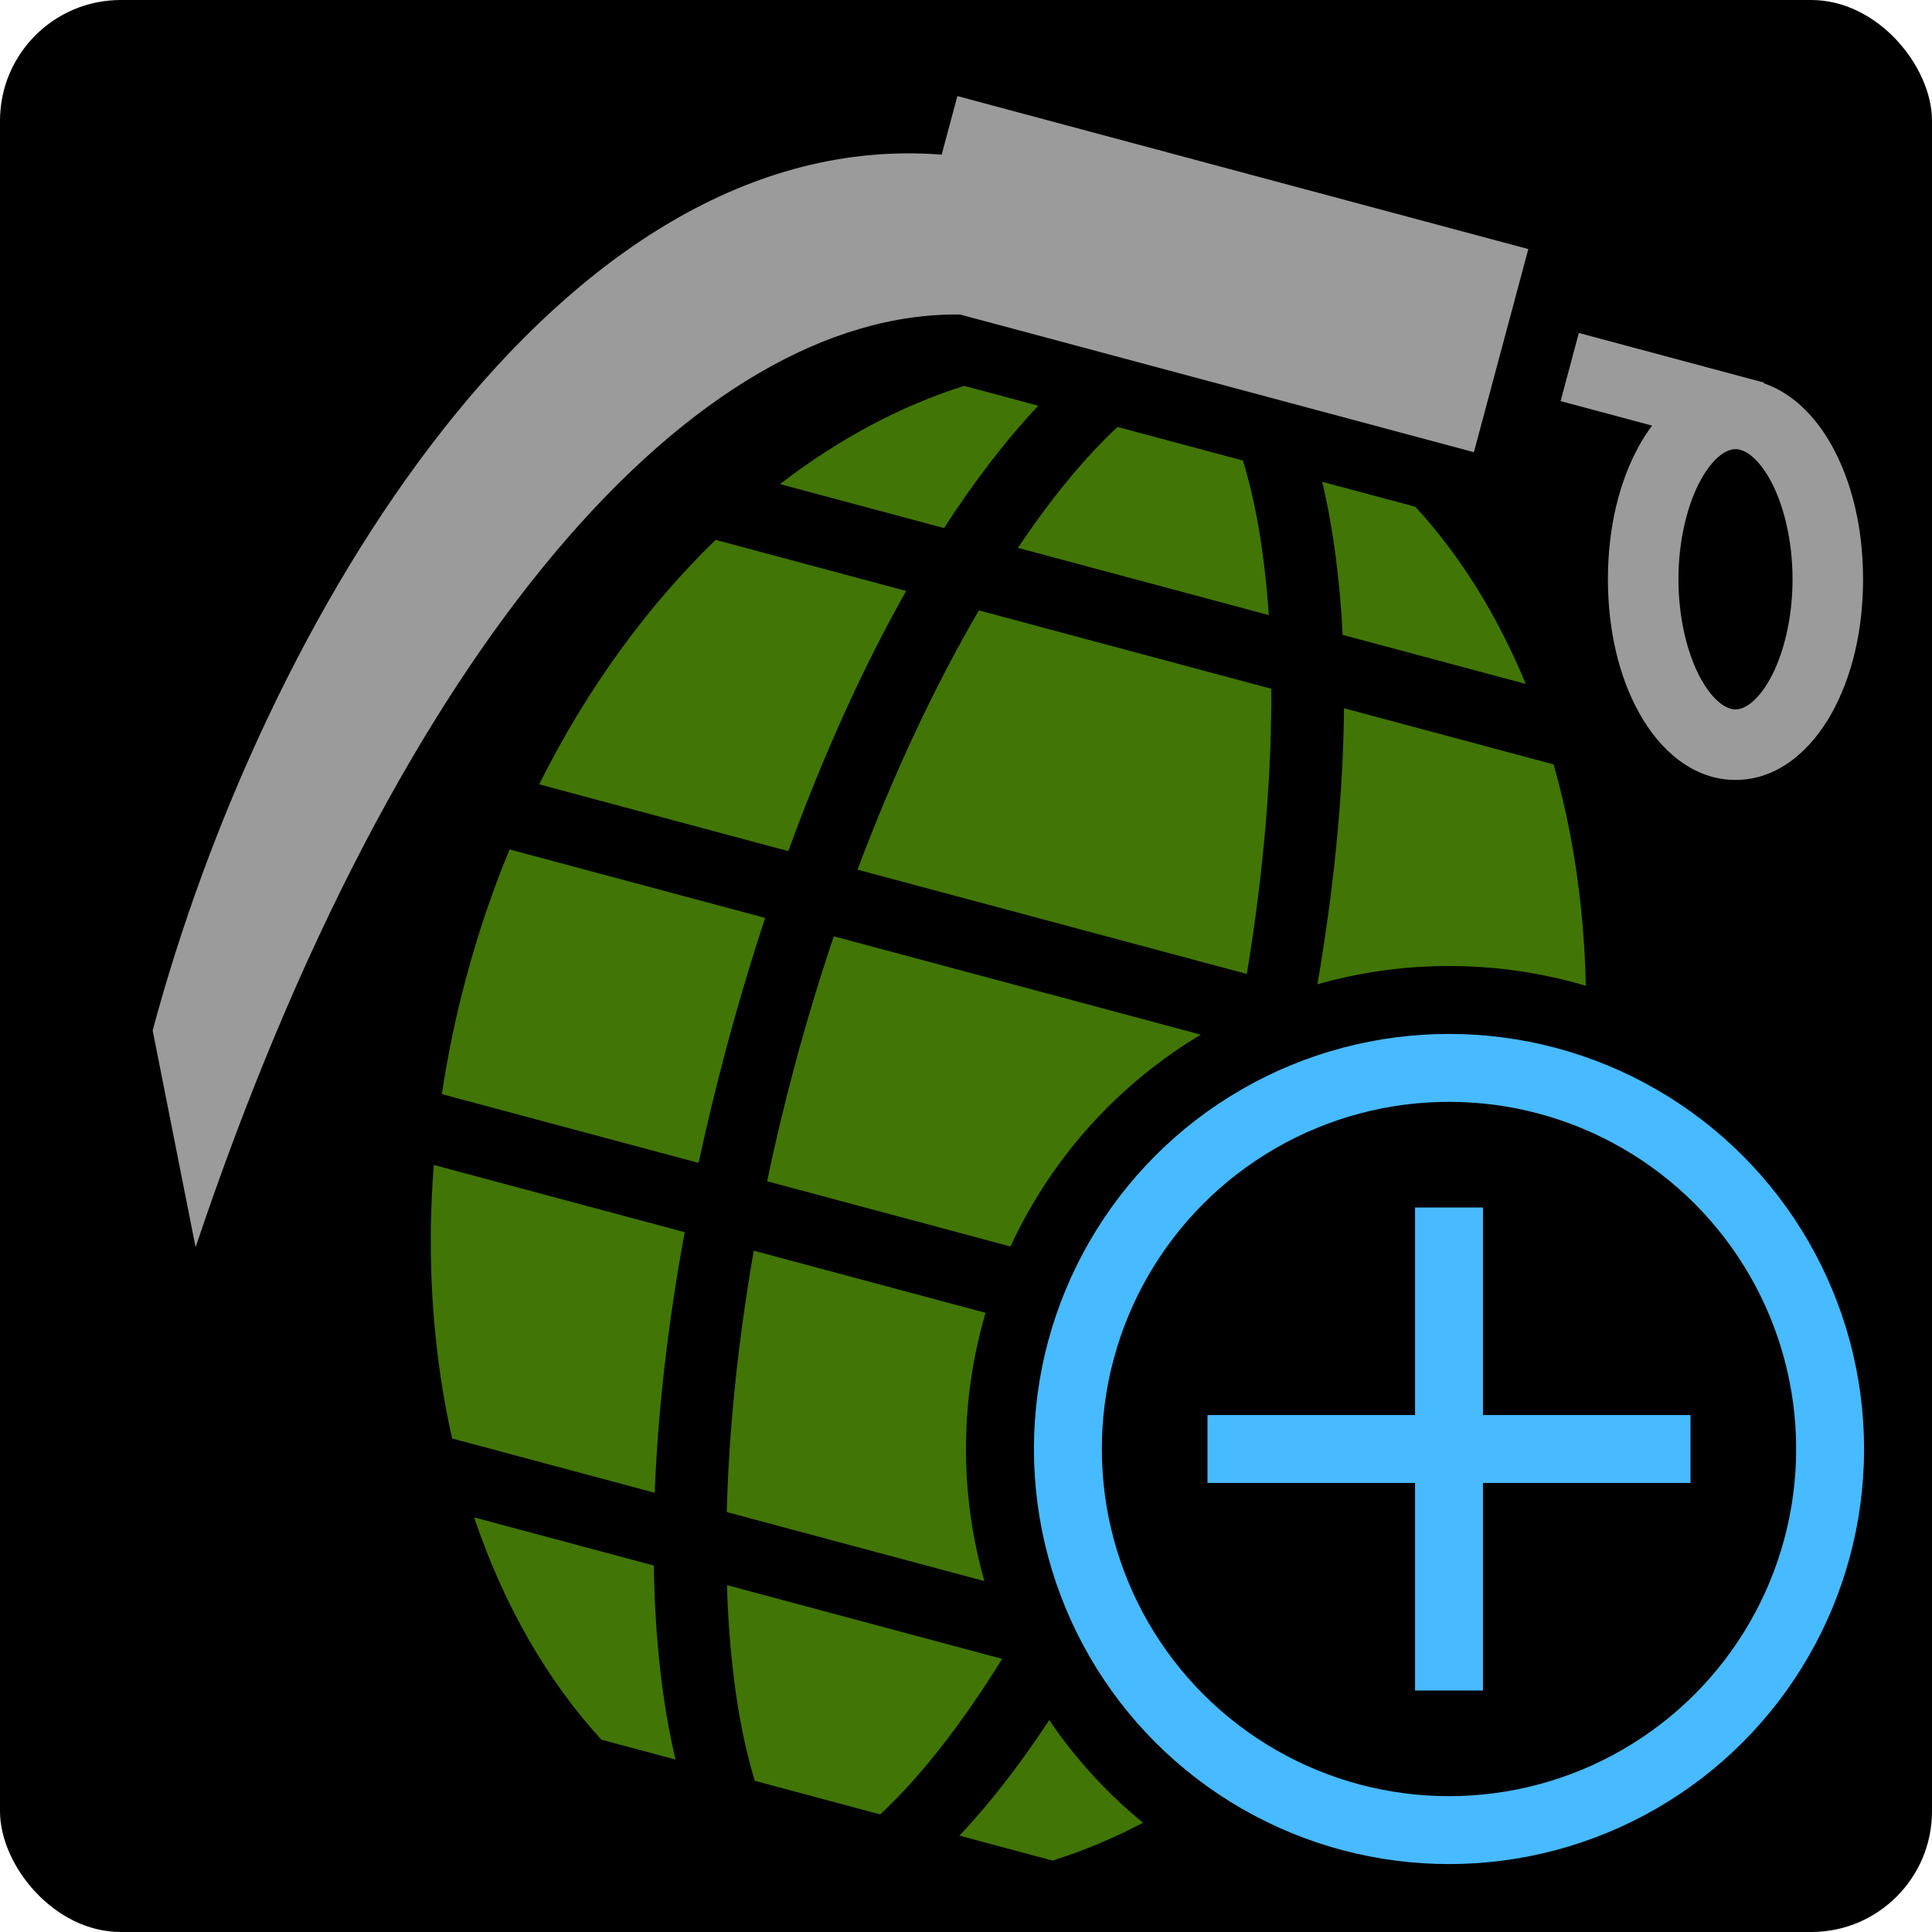 <svg style="height: 512px; width: 512px;" xmlns="http://www.w3.org/2000/svg" viewBox="0 0 512 512"><rect fill="#000" fill-opacity="1" height="512" width="512" rx="32" ry="32"></rect><g class="" style="" transform="translate(0,0)"><g><path d="M253.713 25.463L249.553 40.986C147.833 33.02 69.483 164.754 40.46 273.08L51.834 330.53C105.83 169.524 184.77 82.474 254.436 83.35L390.596 119.836L405.02 66.008L253.713 25.465Z" class="" fill="#9b9b9b" fill-opacity="1"></path><path d="M418.408 88.243L413.572 106.293L437.818 112.791C436.588 114.431 435.468 116.167 434.465 117.966C429.052 127.664 426.115 140.001 426.115 153.516C426.115 167.029 429.052 179.366 434.465 189.064C439.878 198.762 448.645 206.692 459.925 206.692C471.203 206.692 479.968 198.762 485.381 189.065C490.795 179.365 493.733 167.03 493.733 153.515C493.733 140.003 490.795 127.667 485.383 117.969C481.238 110.544 475.123 104.169 467.427 101.582L467.477 101.392L418.41 88.24Z" class="" fill="#9b9b9b" fill-opacity="1"></path><path d="M255.528 102.26C238.723 107.525 222.198 116.37 206.701 128.293L250.185 139.945C258.247 127.461 266.622 116.578 275.163 107.521L255.528 102.261Z" class="" fill="#417505" fill-opacity="1"></path><path d="M296.166 113.148C287.582 121.108 278.639 131.946 269.752 145.188L336.248 163.006C335.173 147.096 332.848 133.236 329.393 122.053L296.166 113.148Z" class="" fill="#417505" fill-opacity="1"></path><path d="M459.924 119.025C462.154 119.025 465.621 120.908 469.064 127.075C472.504 133.241 475.044 142.819 475.044 153.515C475.044 164.209 472.504 173.789 469.064 179.955C465.621 186.121 462.154 188.005 459.924 188.005C457.694 188.005 454.224 186.121 450.784 179.955C447.342 173.789 444.804 164.209 444.804 153.515C444.804 142.818 447.342 133.238 450.784 127.072C454.224 120.906 457.694 119.025 459.924 119.025Z" class="selected" fill="#000000" fill-opacity="1"></path><path d="M350.396 127.68C353.266 139.793 355.074 153.405 355.814 168.248L404.342 181.252C396.882 163.178 386.996 147.255 375.076 134.292L350.396 127.68Z" class="" fill="#417505" fill-opacity="1"></path><path d="M189.646 143.072C171.59 160.578 155.536 182.492 142.883 207.862L208.913 225.557C218.248 199.964 228.796 176.703 240.139 156.602L189.644 143.072Z" class="" fill="#417505" fill-opacity="1"></path><path d="M259.408 161.766C248.004 181.304 236.978 204.556 227.244 230.469L330.422 258.112C334.95 230.804 337.027 205.154 336.92 182.532L259.408 161.765Z" class="" fill="#417505" fill-opacity="1"></path><path d="M356.186 187.696C355.958 210.776 353.463 236.196 348.75 263.026L419.826 282.07C421.554 253.772 418.609 226.766 411.726 202.578L356.186 187.698Z" class="" fill="#417505" fill-opacity="1"></path><path d="M135.036 225.109C130.561 235.949 126.686 247.319 123.514 259.157C120.746 269.487 118.621 279.775 117.098 289.954L185.138 308.184C187.308 298.144 189.762 287.957 192.523 277.651C195.687 265.844 199.121 254.369 202.777 243.259L135.037 225.109Z" class="" fill="#417505" fill-opacity="1"></path><path d="M220.966 248.132C217.233 259.209 213.741 270.675 210.576 282.487C207.814 292.795 205.393 303 203.286 313.047L309.879 341.607C313.077 331.855 316.083 321.807 318.845 311.499C322.01 299.686 324.722 288.011 327.028 276.552L220.963 248.132Z" class="" fill="#417505" fill-opacity="1"></path><path d="M345.213 281.425C342.823 292.875 340.063 304.528 336.898 316.335C334.138 326.64 331.168 336.692 328.028 346.472L401.113 366.054C404.883 356.477 408.185 346.507 410.953 336.177C414.126 324.337 416.453 312.554 417.996 300.927L345.213 281.425Z" class="" fill="#417505" fill-opacity="1"></path><path d="M114.957 308.725C112.957 334.233 114.76 358.758 119.817 381.215L173.51 395.6C174.332 374.14 176.977 350.907 181.453 326.543L114.955 308.725Z" class="" fill="#417505" fill-opacity="1"></path><path d="M199.757 331.448C195.451 356.141 193.123 379.57 192.604 400.715L275.297 422.873C285.419 404.301 295.117 382.847 303.734 359.309L199.758 331.449Z" class="" fill="#417505" fill-opacity="1"></path><path d="M322.037 364.211C313.732 387.549 304.407 408.994 294.391 427.991L353.131 443.728C368.736 426.808 382.561 406.47 393.581 383.381L322.038 364.211Z" class="" fill="#417505" fill-opacity="1"></path><path d="M125.65 402.125C133.424 425.168 144.907 445.292 159.393 461.043L179.029 466.305C175.479 451.293 173.559 433.975 173.269 414.885L125.649 402.125Z" class="" fill="#417505" fill-opacity="1"></path><path d="M192.648 420.078C193.278 440.598 195.814 458.262 200.035 471.934L233.252 480.834C243.744 471.104 254.772 457.076 265.578 439.619L192.648 420.077Z" class="" fill="#417505" fill-opacity="1"></path><path d="M284.958 444.811C275.162 461.199 264.84 475.239 254.26 486.464L278.94 493.077C299.363 486.679 319.37 474.995 337.623 458.925L284.957 444.812Z" class="" fill="#417505" fill-opacity="1"></path></g></g><g class="" style="" transform="translate(256,256)"><g><circle cx="128" cy="128" r="128" fill="#000" fill-opacity="1"></circle><circle stroke="#48baff" stroke-opacity="1" fill="#000" fill-opacity="1" stroke-width="18" cx="128" cy="128" r="101"></circle><path fill="#48baff" fill-opacity="1" d="M119 64v55H64v18h55v55h18v-55h55v-18h-55V64h-18z"></path></g></g></svg>